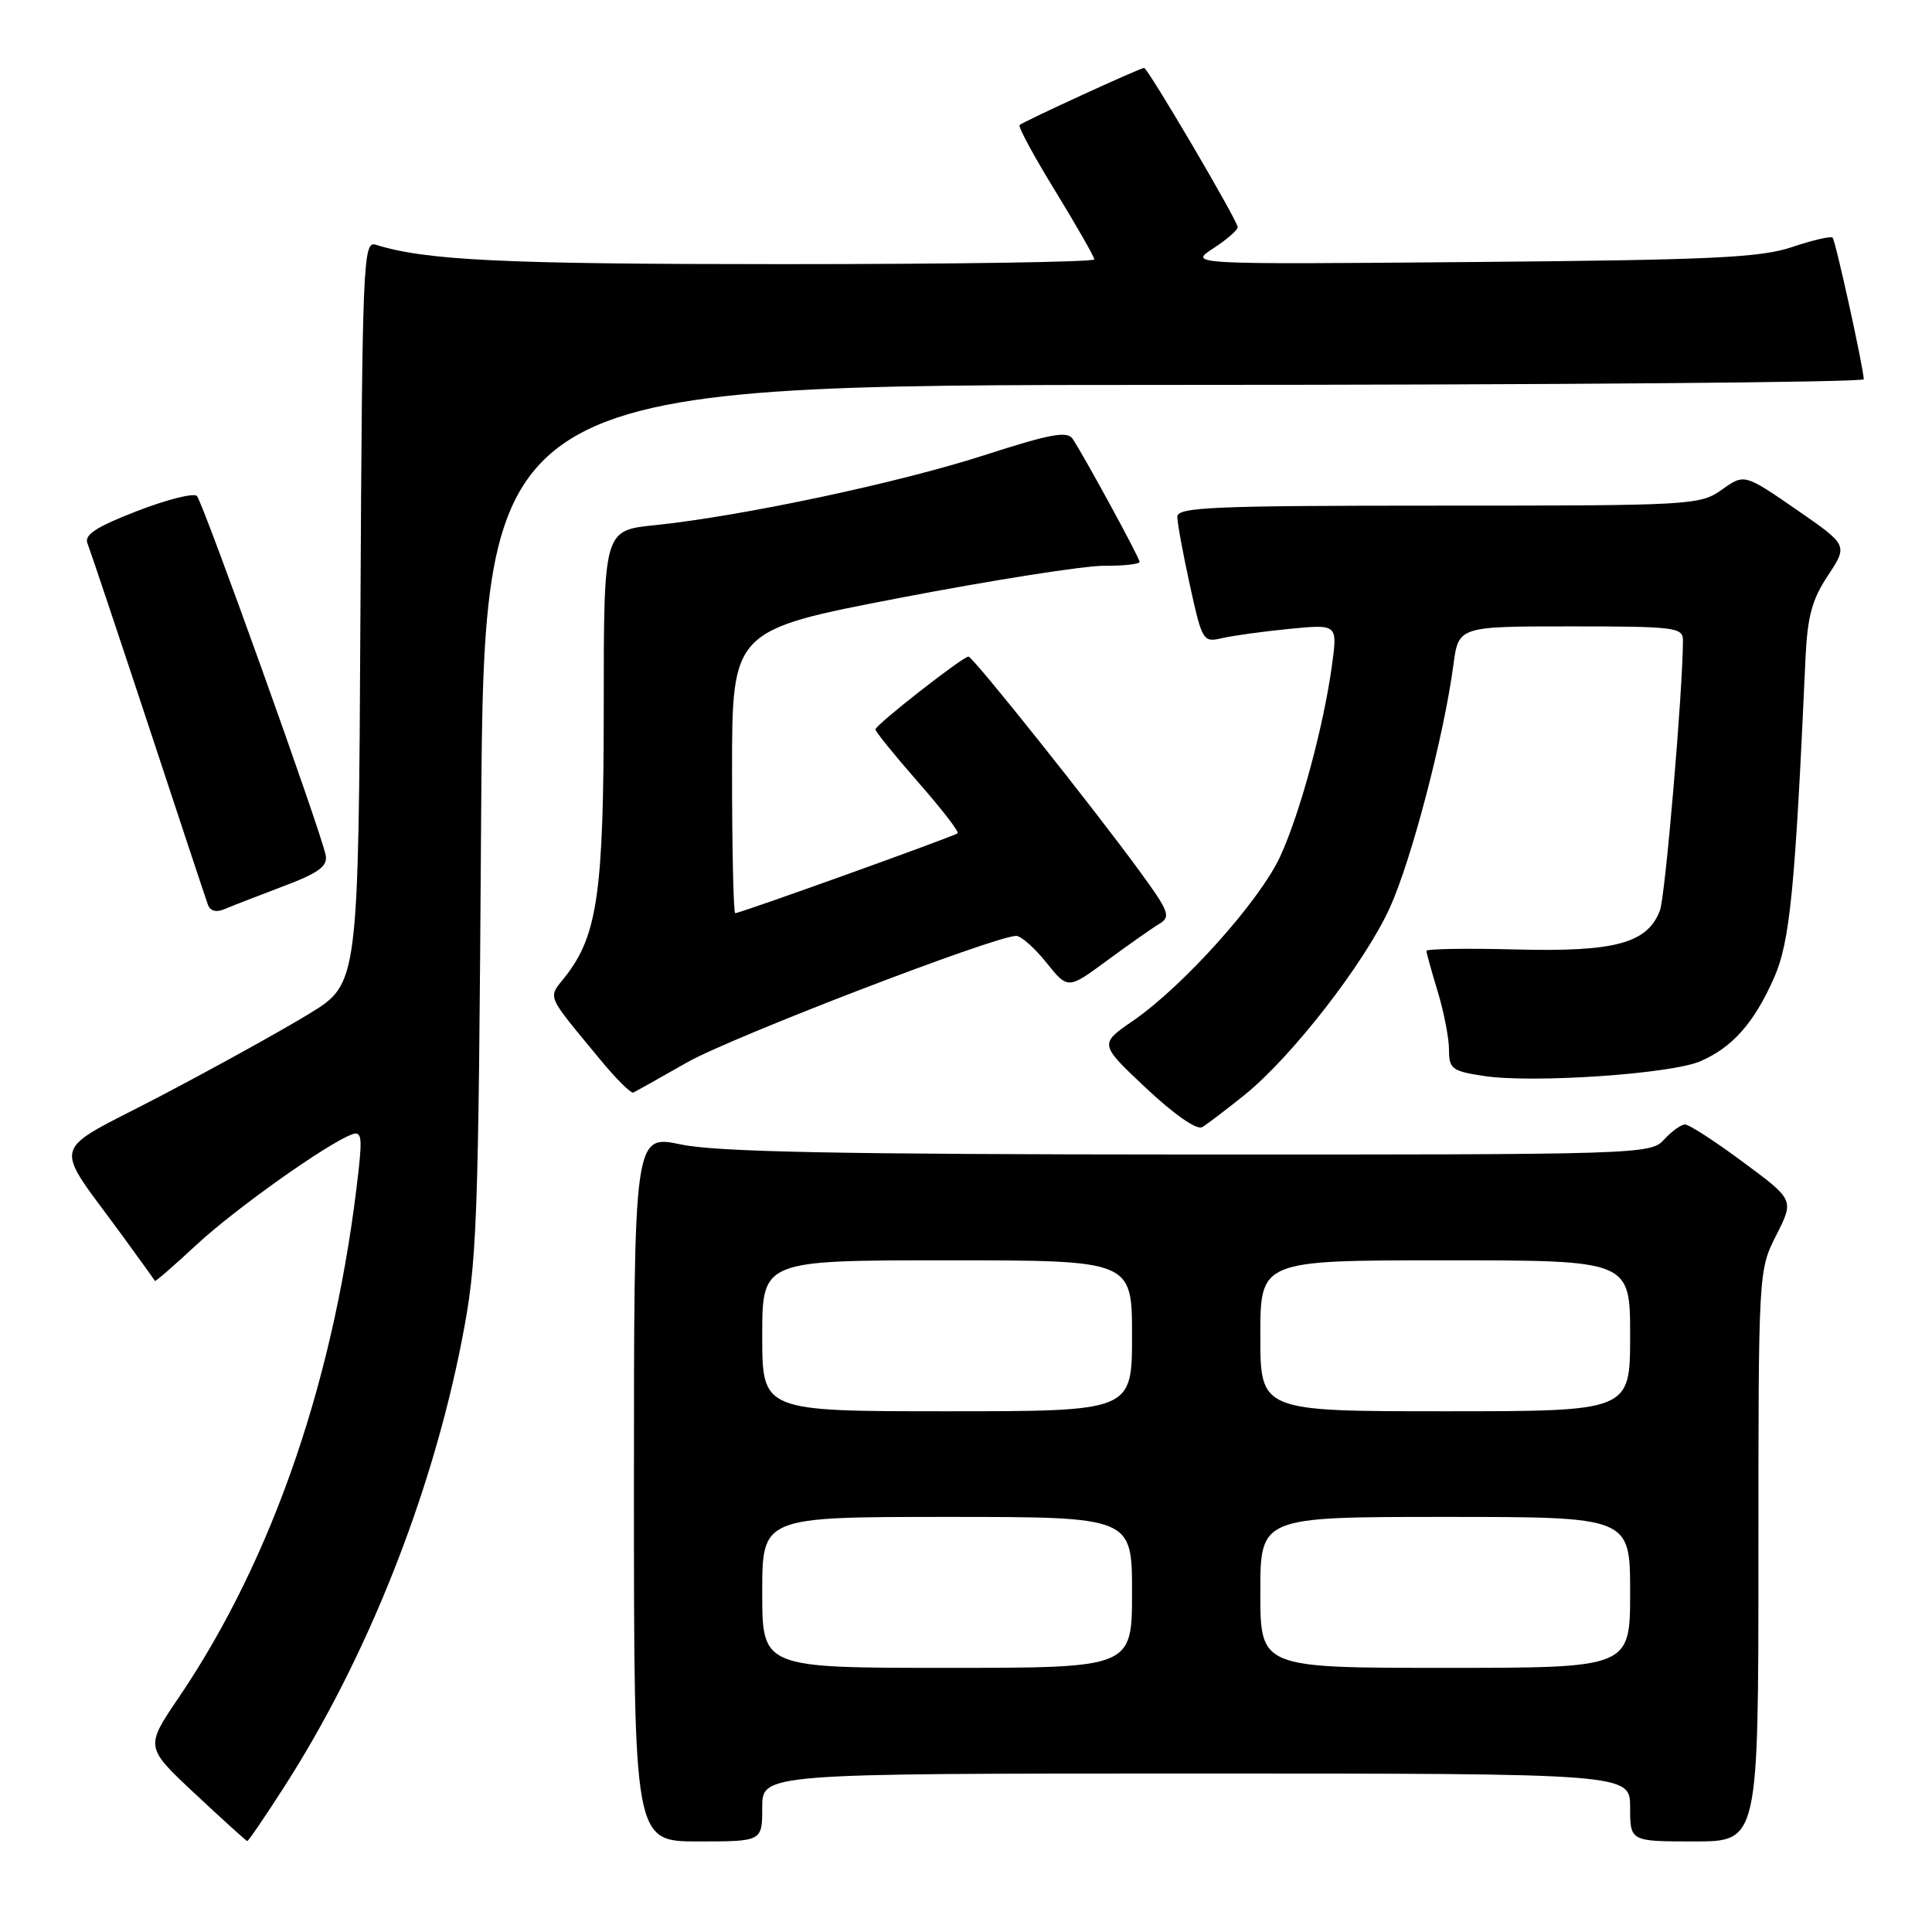 <?xml version="1.0" encoding="UTF-8" standalone="no"?>
<!DOCTYPE svg PUBLIC "-//W3C//DTD SVG 1.1//EN" "http://www.w3.org/Graphics/SVG/1.1/DTD/svg11.dtd" >
<svg xmlns="http://www.w3.org/2000/svg" xmlns:xlink="http://www.w3.org/1999/xlink" version="1.1" viewBox="0 0 256 256">
 <g >
 <path fill="currentColor"
d=" M 37.67 236.75 C 48.56 219.81 57.19 198.13 61.19 177.63 C 63.24 167.16 63.39 163.05 63.75 108.75 C 64.14 51.00 64.14 51.00 155.57 51.00 C 205.86 51.00 246.98 50.66 246.96 50.25 C 246.87 48.48 243.21 31.87 242.83 31.49 C 242.60 31.26 240.18 31.82 237.45 32.74 C 233.26 34.15 226.73 34.45 195.00 34.72 C 157.50 35.04 157.50 35.04 160.75 32.92 C 162.54 31.76 164.00 30.49 164.00 30.10 C 164.00 29.25 152.09 9.00 151.60 9.00 C 151.07 9.00 135.56 16.12 135.10 16.57 C 134.88 16.78 137.02 20.74 139.85 25.35 C 142.68 29.97 145.00 34.03 145.00 34.37 C 145.00 34.72 126.39 35.00 103.64 35.00 C 66.60 35.00 56.41 34.51 49.76 32.42 C 48.12 31.90 48.00 34.84 47.76 81.10 C 47.50 130.33 47.50 130.33 41.00 134.31 C 37.42 136.50 28.54 141.42 21.25 145.24 C 6.26 153.08 6.83 150.85 16.41 164.00 C 18.62 167.03 20.47 169.60 20.52 169.73 C 20.58 169.86 23.08 167.69 26.06 164.92 C 31.16 160.19 43.22 151.62 46.59 150.33 C 47.87 149.84 48.01 150.58 47.51 155.12 C 44.50 182.23 36.23 206.43 23.64 225.00 C 19.23 231.50 19.23 231.50 25.86 237.70 C 29.51 241.11 32.62 243.93 32.76 243.95 C 32.90 243.98 35.11 240.74 37.67 236.75 Z  M 101.00 239.50 C 101.00 235.00 101.00 235.00 158.50 235.00 C 216.00 235.00 216.00 235.00 216.00 239.50 C 216.00 244.00 216.00 244.00 224.50 244.00 C 233.00 244.00 233.00 244.00 233.00 206.17 C 233.00 168.37 233.00 168.34 235.37 163.66 C 237.73 158.99 237.73 158.99 230.99 154.00 C 227.29 151.25 223.82 149.00 223.28 149.00 C 222.75 149.00 221.50 149.90 220.50 151.00 C 218.73 152.96 217.43 153.00 157.60 152.98 C 111.15 152.96 95.00 152.64 90.25 151.65 C 84.00 150.34 84.00 150.34 84.00 197.17 C 84.00 244.00 84.00 244.00 92.50 244.00 C 101.00 244.00 101.00 244.00 101.00 239.50 Z  M 164.93 145.07 C 171.19 140.02 180.83 127.60 184.15 120.30 C 187.01 114.03 191.33 97.52 192.58 88.13 C 193.26 83.00 193.26 83.00 208.13 83.00 C 221.92 83.00 223.00 83.13 223.00 84.84 C 223.00 91.29 220.66 118.78 219.95 120.64 C 218.30 124.98 214.02 126.15 200.94 125.81 C 194.37 125.64 189.00 125.72 189.01 126.00 C 189.02 126.28 189.69 128.71 190.51 131.41 C 191.33 134.11 192.00 137.57 192.00 139.10 C 192.00 141.64 192.40 141.94 196.68 142.58 C 203.15 143.55 221.33 142.31 225.26 140.64 C 229.53 138.82 232.42 135.56 235.06 129.59 C 237.18 124.80 237.86 117.90 239.23 87.39 C 239.49 81.70 240.08 79.47 242.21 76.26 C 244.87 72.24 244.87 72.24 238.00 67.50 C 231.14 62.77 231.14 62.77 228.16 64.88 C 225.27 66.94 224.22 67.00 190.60 67.00 C 160.81 67.00 156.00 67.20 156.00 68.47 C 156.00 69.28 156.75 73.37 157.67 77.56 C 159.29 84.94 159.42 85.15 161.92 84.56 C 163.34 84.23 167.36 83.67 170.86 83.33 C 177.23 82.71 177.23 82.71 176.50 88.10 C 175.40 96.18 172.30 107.67 169.64 113.47 C 166.96 119.32 156.81 130.66 150.13 135.26 C 145.65 138.34 145.65 138.34 151.88 144.20 C 155.60 147.69 158.59 149.77 159.30 149.35 C 159.96 148.96 162.49 147.03 164.93 145.07 Z  M 91.05 140.77 C 96.91 137.44 131.77 124.04 134.65 124.01 C 135.29 124.01 137.09 125.60 138.65 127.55 C 141.50 131.10 141.50 131.10 146.66 127.30 C 149.50 125.21 152.61 123.02 153.58 122.44 C 155.18 121.48 154.95 120.84 151.01 115.44 C 144.78 106.91 128.91 87.00 128.33 87.00 C 127.57 87.00 116.00 96.06 116.00 96.65 C 116.00 96.95 118.54 100.08 121.64 103.62 C 124.75 107.16 127.11 110.21 126.89 110.41 C 126.46 110.81 98.10 121.00 97.42 121.00 C 97.19 121.00 97.00 112.56 97.00 102.25 C 97.00 83.50 97.00 83.50 119.25 79.22 C 131.49 76.87 143.64 74.96 146.25 74.97 C 148.86 74.99 151.00 74.75 151.00 74.45 C 151.00 73.92 143.90 60.87 142.14 58.16 C 141.43 57.07 139.18 57.49 130.38 60.33 C 118.97 64.01 98.22 68.41 86.75 69.59 C 80.00 70.28 80.00 70.28 80.00 93.46 C 80.00 118.18 79.18 123.96 74.91 129.39 C 72.57 132.36 72.24 131.56 79.42 140.27 C 81.58 142.90 83.61 144.93 83.93 144.77 C 84.24 144.62 87.45 142.82 91.05 140.77 Z  M 37.50 117.45 C 42.20 115.68 43.43 114.79 43.16 113.34 C 42.61 110.37 26.91 66.58 26.09 65.72 C 25.67 65.29 22.10 66.19 18.16 67.72 C 12.75 69.81 11.13 70.87 11.59 72.00 C 11.92 72.83 15.54 83.62 19.63 96.00 C 23.71 108.38 27.27 119.11 27.54 119.85 C 27.84 120.72 28.65 120.94 29.76 120.46 C 30.72 120.05 34.20 118.70 37.50 117.45 Z  M 101.00 211.00 C 101.00 201.00 101.00 201.00 125.50 201.00 C 150.00 201.00 150.00 201.00 150.00 211.00 C 150.00 221.00 150.00 221.00 125.50 221.00 C 101.00 221.00 101.00 221.00 101.00 211.00 Z  M 167.00 211.00 C 167.00 201.00 167.00 201.00 191.50 201.00 C 216.00 201.00 216.00 201.00 216.00 211.00 C 216.00 221.00 216.00 221.00 191.50 221.00 C 167.00 221.00 167.00 221.00 167.00 211.00 Z  M 101.00 177.00 C 101.00 167.00 101.00 167.00 125.50 167.00 C 150.00 167.00 150.00 167.00 150.00 177.00 C 150.00 187.00 150.00 187.00 125.50 187.00 C 101.00 187.00 101.00 187.00 101.00 177.00 Z  M 167.00 177.00 C 167.00 167.00 167.00 167.00 191.50 167.00 C 216.00 167.00 216.00 167.00 216.00 177.00 C 216.00 187.00 216.00 187.00 191.50 187.00 C 167.00 187.00 167.00 187.00 167.00 177.00 Z "/>
</g>
</svg>